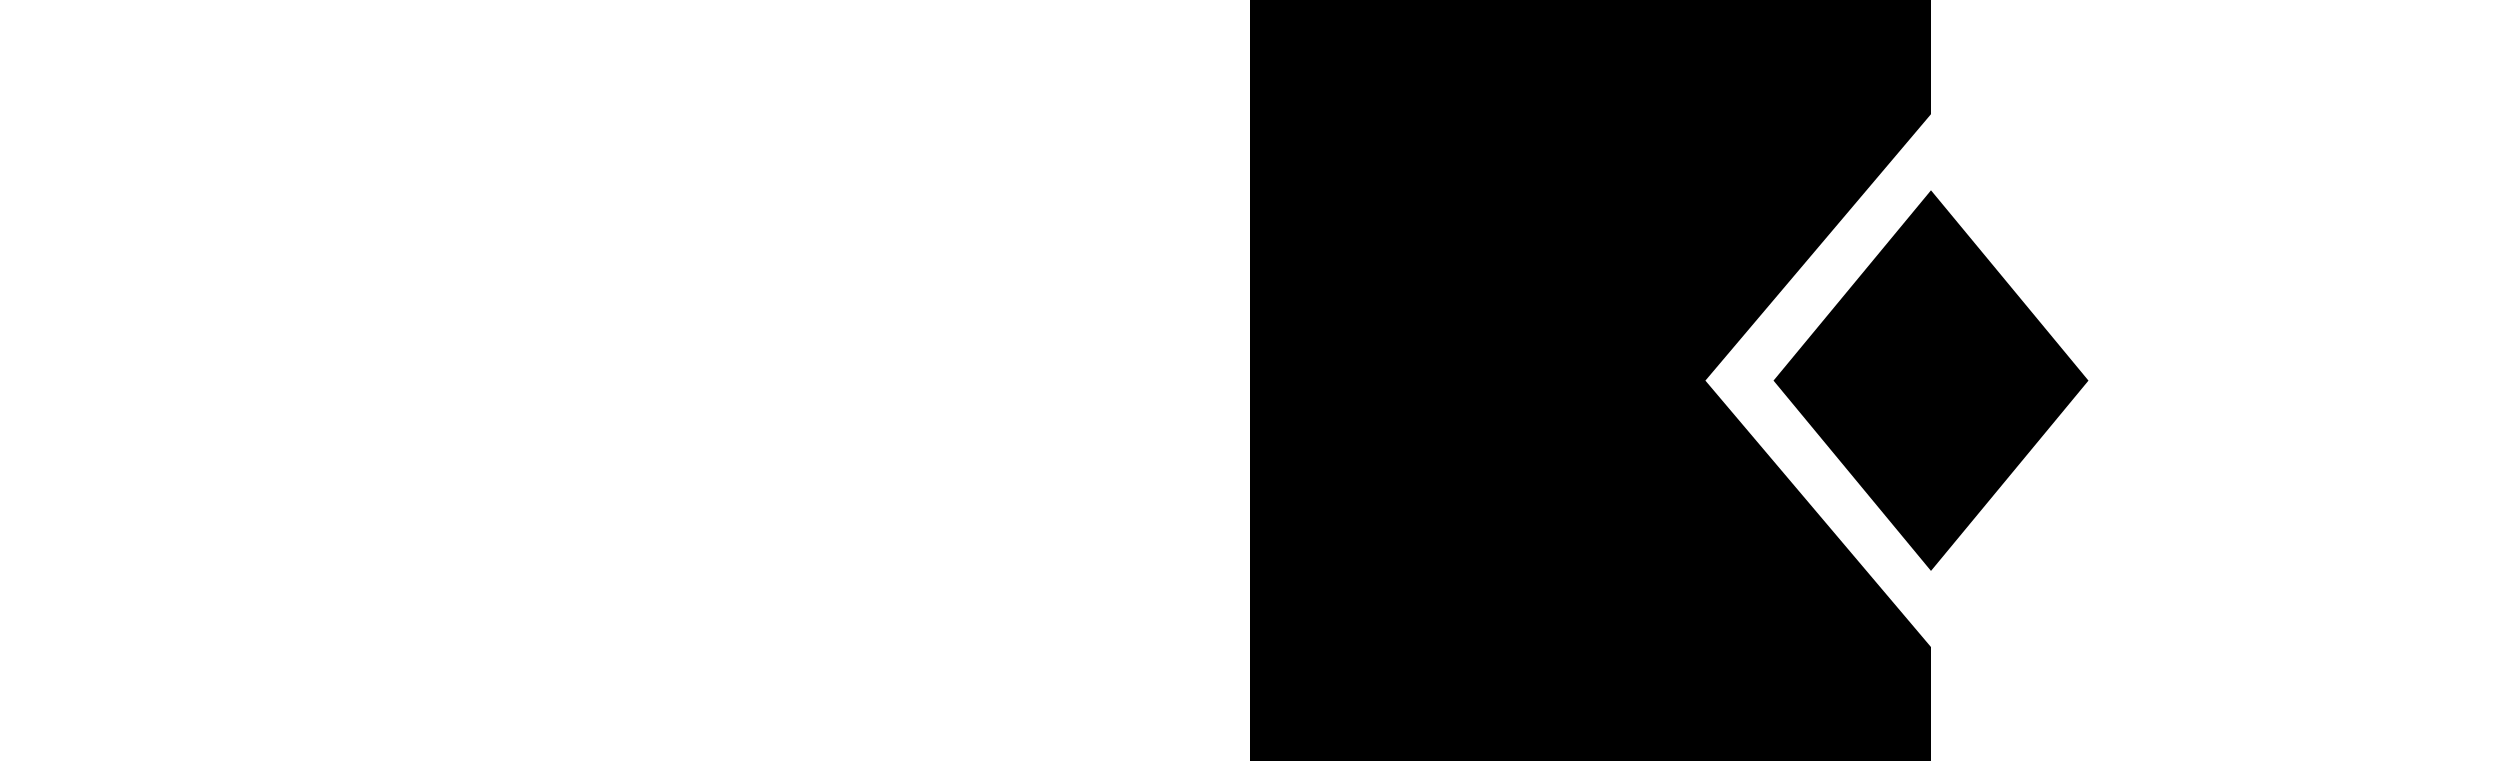<svg id="flag" xmlns="http://www.w3.org/2000/svg" style="height: 761.231px;"><rect width="100%" height="100%" fill="#808080" stroke="none"/><rect width="1362" height="761.233" x="0" y="0" fill="rgb(0, 0, 0)"></rect><rect width="681" height="761.233" x="681" y="0" fill="rgb(255, 255, 255)"></rect><rect width="340.5" height="761.233" x="1021.5" y="0" fill="rgb(255, 255, 255)"></rect><polygon points="681,114.185 906.581,380.616 681,647.048 455.419,380.616" fill="rgb(255, 255, 255)"></polygon><polygon points="681,190.308 838.481,380.616 681,570.925 523.519,380.616" fill="rgb(0, 0, 0)"></polygon></svg>